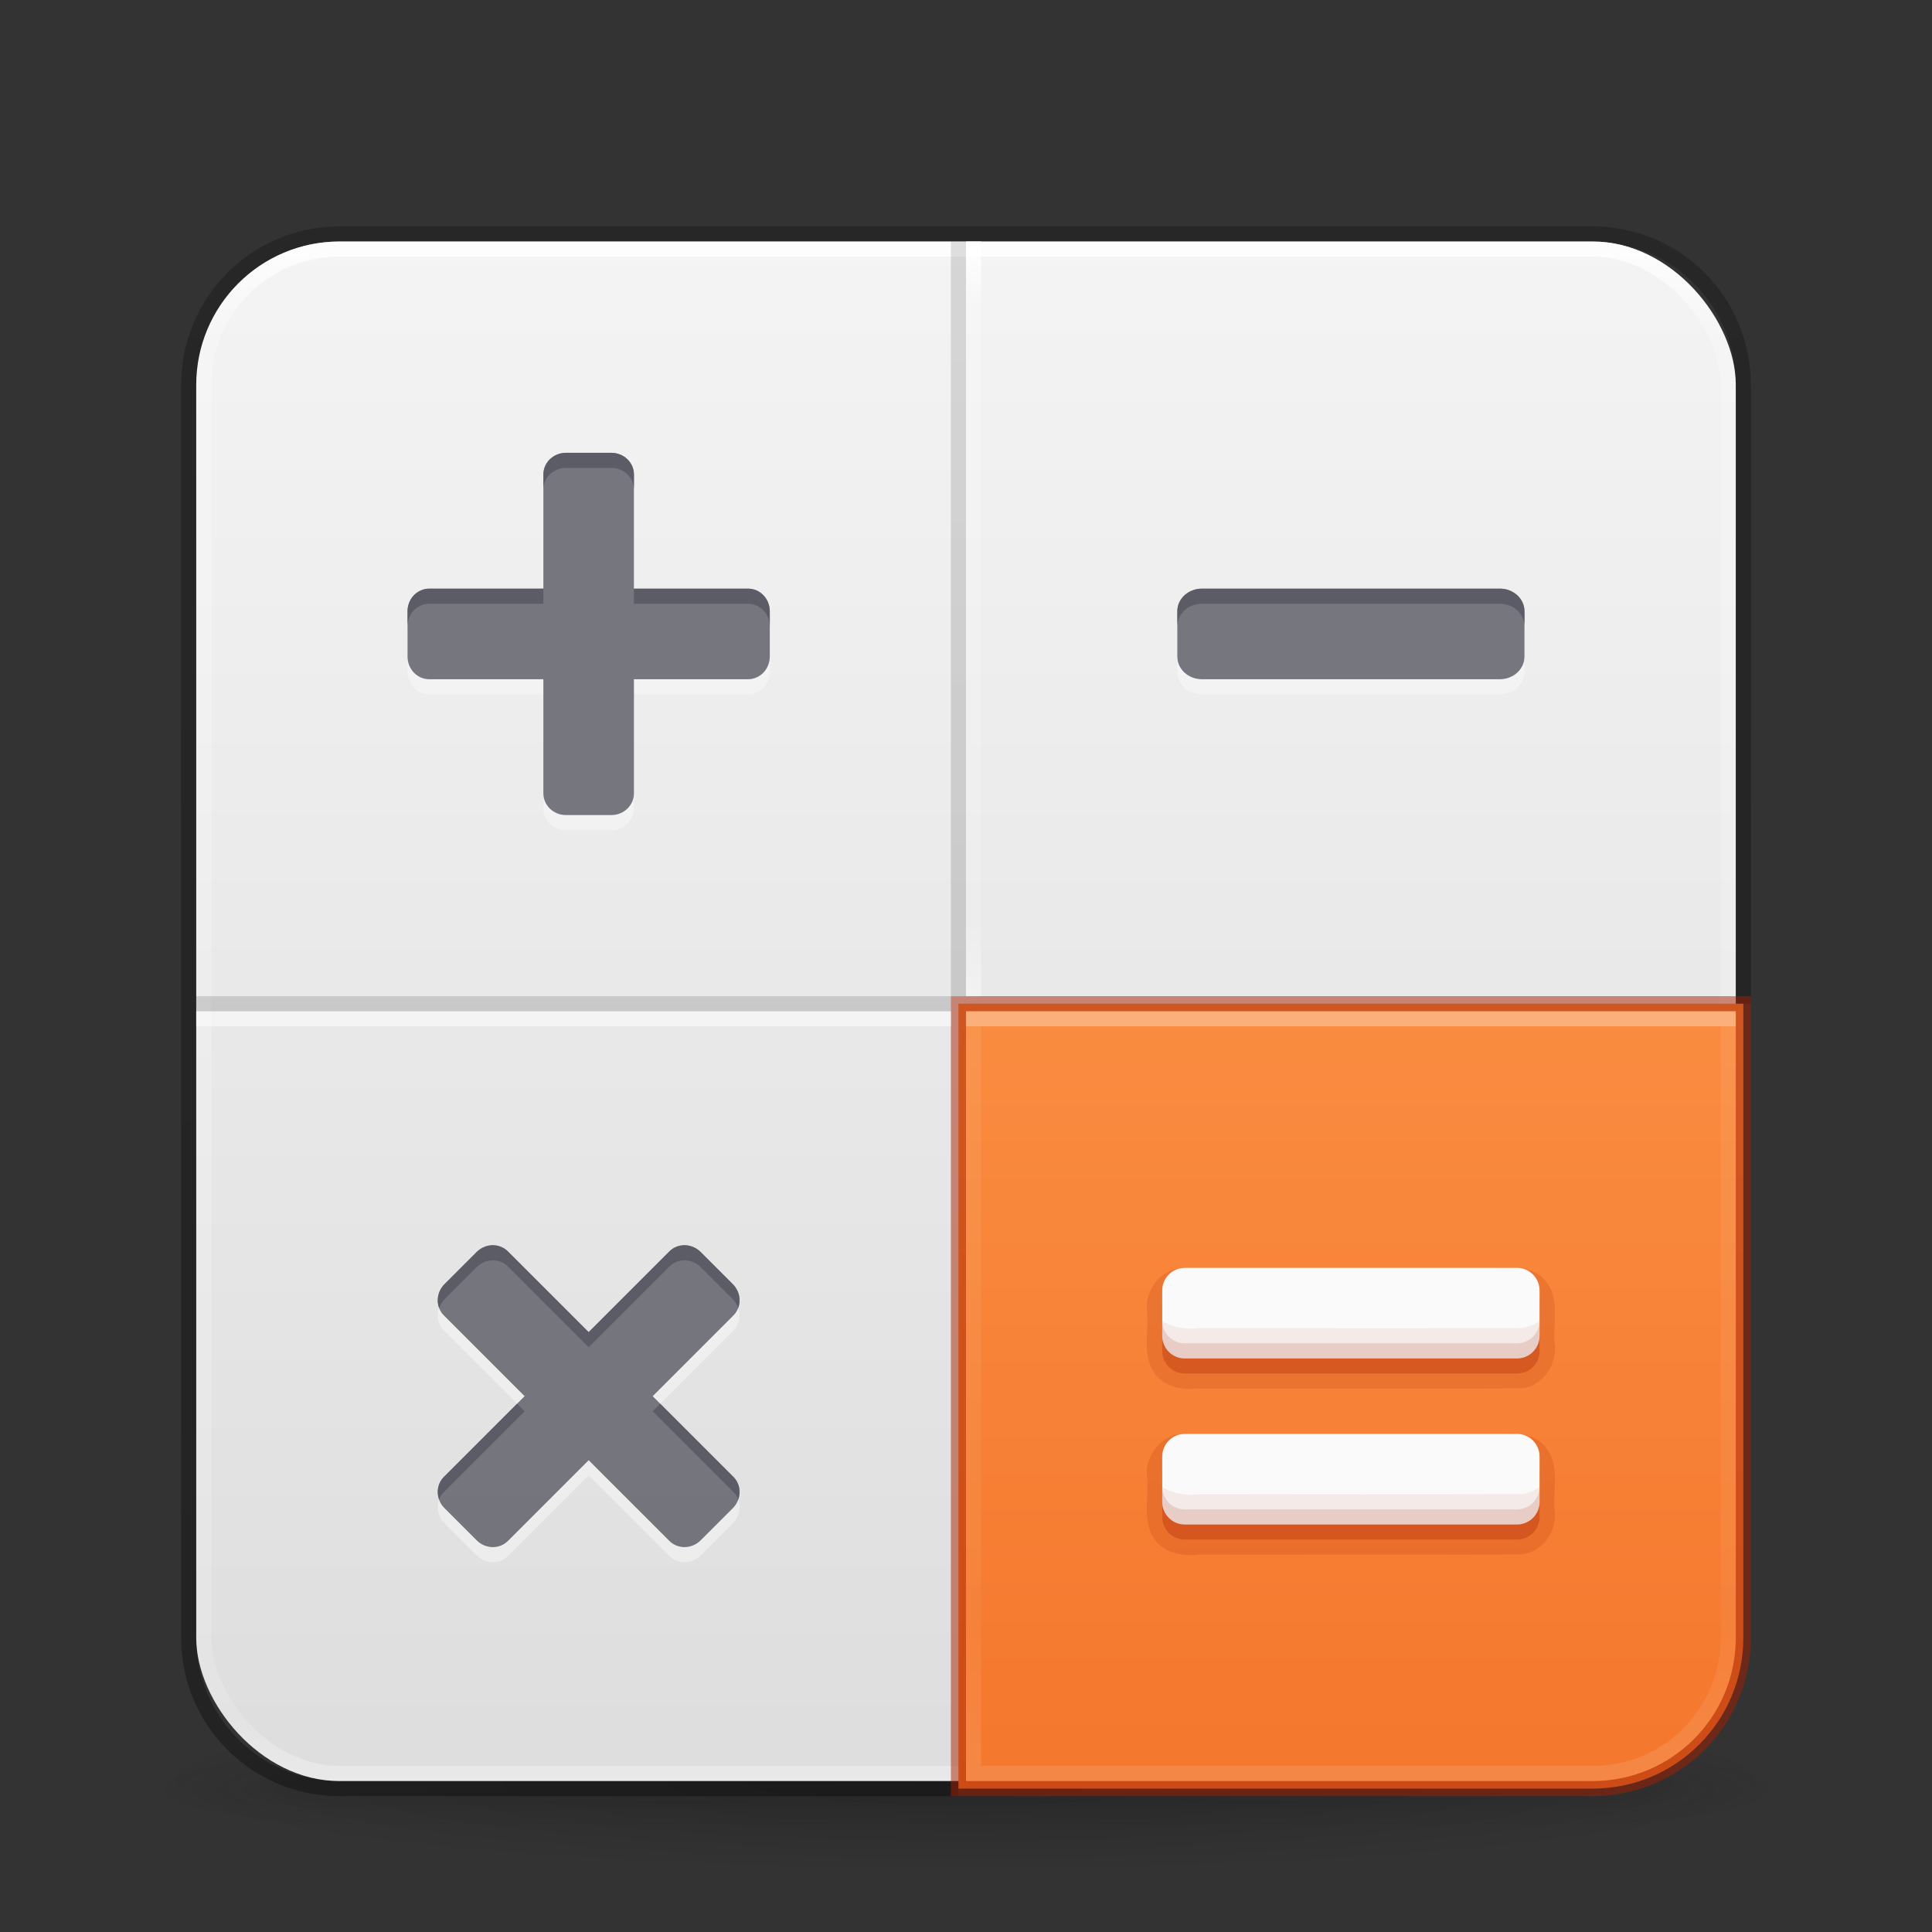 <?xml version="1.0" encoding="UTF-8" standalone="no"?>
<svg
   id="svg4379"
   height="128"
   width="128"
   version="1.1"
   xml:space="preserve"
   xmlns:xlink="http://www.w3.org/1999/xlink"
   xmlns="http://www.w3.org/2000/svg"
   xmlns:svg="http://www.w3.org/2000/svg"
   xmlns:rdf="http://www.w3.org/1999/02/22-rdf-syntax-ns#"
   xmlns:cc="http://creativecommons.org/ns#"
   xmlns:dc="http://purl.org/dc/elements/1.1/"><rect width="100%" height="100%" fill="#333333" stroke="none"/><defs
     id="defs4381"><linearGradient
       id="linearGradient2338"><stop
         offset="0"
         style="stop-color:#ffffff;stop-opacity:1"
         id="stop2330" /><stop
         offset="0"
         style="stop-color:#ffffff;stop-opacity:0.235"
         id="stop2332" /><stop
         offset="0.81"
         style="stop-color:#ffffff;stop-opacity:0.157"
         id="stop2334" /><stop
         offset="1"
         style="stop-color:#ffffff;stop-opacity:0.392"
         id="stop2336" /></linearGradient><linearGradient
       gradientTransform="matrix(2.73,0,0,2.73,-1.514,1.487)"
       gradientUnits="userSpaceOnUse"
       xlink:href="#linearGradient3924-776"
       id="linearGradient3159"
       y2="43"
       x2="24"
       y1="5"
       x1="24" /><linearGradient
       id="linearGradient3924-776"><stop
         offset="0"
         style="stop-color:#ffffff;stop-opacity:1"
         id="stop3124" /><stop
         offset="0.063"
         style="stop-color:#ffffff;stop-opacity:0.235"
         id="stop3126" /><stop
         offset="0.951"
         style="stop-color:#ffffff;stop-opacity:0.157"
         id="stop3128" /><stop
         offset="1"
         style="stop-color:#ffffff;stop-opacity:0.392"
         id="stop3130" /></linearGradient><radialGradient
       gradientTransform="matrix(2.004,0,0,1.4,27.988,-17.4)"
       gradientUnits="userSpaceOnUse"
       xlink:href="#linearGradient3688-166-749-5"
       id="radialGradient2455-1"
       fy="43.5"
       fx="4.993"
       r="2.5"
       cy="43.5"
       cx="4.993" /><linearGradient
       id="linearGradient3688-166-749-5"><stop
         offset="0"
         style="stop-color:#181818;stop-opacity:1"
         id="stop2883-0" /><stop
         offset="1"
         style="stop-color:#181818;stop-opacity:0"
         id="stop2885-5" /></linearGradient><radialGradient
       gradientTransform="matrix(2.004,0,0,1.4,-20.012,-104.4)"
       gradientUnits="userSpaceOnUse"
       xlink:href="#linearGradient3688-464-309-8"
       id="radialGradient2457-5"
       fy="43.5"
       fx="4.993"
       r="2.5"
       cy="43.5"
       cx="4.993" /><linearGradient
       id="linearGradient3688-464-309-8"><stop
         offset="0"
         style="stop-color:#181818;stop-opacity:1"
         id="stop2889-9" /><stop
         offset="1"
         style="stop-color:#181818;stop-opacity:0"
         id="stop2891-4" /></linearGradient><linearGradient
       gradientUnits="userSpaceOnUse"
       xlink:href="#linearGradient3702-501-757-0"
       id="linearGradient2459-7"
       y2="39.999"
       x2="25.058"
       y1="47.028"
       x1="25.058" /><linearGradient
       id="linearGradient3702-501-757-0"><stop
         offset="0"
         style="stop-color:#181818;stop-opacity:0"
         id="stop2895-0" /><stop
         offset="0.5"
         style="stop-color:#181818;stop-opacity:1"
         id="stop2897-2" /><stop
         offset="1"
         style="stop-color:#181818;stop-opacity:0"
         id="stop2899-6" /></linearGradient><linearGradient
       id="linearGradient3811"><stop
         offset="0"
         style="stop-color:#000000;stop-opacity:1"
         id="stop3813" /><stop
         offset="1"
         style="stop-color:#000000;stop-opacity:0"
         id="stop3815" /></linearGradient><radialGradient
       gradientTransform="matrix(1.556,0,0,0.17,70.27,102.13)"
       gradientUnits="userSpaceOnUse"
       xlink:href="#linearGradient3811"
       id="radialGradient4377"
       fy="93.468"
       fx="-4.029"
       r="35.338"
       cy="93.468"
       cx="-4.029" /><linearGradient
       id="linearGradient3104-6"><stop
         offset="0"
         style="stop-color:#000000;stop-opacity:0.318"
         id="stop3106-3" /><stop
         offset="1"
         style="stop-color:#000000;stop-opacity:0.24"
         id="stop3108-9" /></linearGradient><linearGradient
       xlink:href="#linearGradient3600-9-51"
       id="linearGradient1512"
       gradientUnits="userSpaceOnUse"
       gradientTransform="matrix(2.608,0,0,2.508,-128.966,3.889)"
       x1="74.839"
       y1="4.536"
       x2="74.839"
       y2="49.779" /><linearGradient
       id="linearGradient3600-9-51"><stop
         offset="0"
         style="stop-color:#f4f4f4;stop-opacity:1"
         id="stop3602-0-0" /><stop
         offset="1"
         style="stop-color:#dbdbdb;stop-opacity:1"
         id="stop3604-9-04" /></linearGradient><linearGradient
       xlink:href="#linearGradient3104-6"
       id="linearGradient567"
       gradientUnits="userSpaceOnUse"
       gradientTransform="matrix(0.807,0,0,0.895,-120.875,26.352)"
       x1="225.287"
       y1="103.372"
       x2="225.287"
       y2="-12.009" /><linearGradient
       xlink:href="#linearGradient978"
       id="linearGradient924"
       gradientUnits="userSpaceOnUse"
       gradientTransform="matrix(2.596,0,0,2.497,-128.225,4.054)"
       x1="74.839"
       y1="4.536"
       x2="74.839"
       y2="49.779" /><linearGradient
       id="linearGradient978"><stop
         offset="0"
         style="stop-color:#ffa154;stop-opacity:1"
         id="stop974" /><stop
         offset="1"
         style="stop-color:#f37329;stop-opacity:1"
         id="stop976" /></linearGradient><linearGradient
       xlink:href="#linearGradient3104-6"
       id="linearGradient1964"
       gradientUnits="userSpaceOnUse"
       gradientTransform="matrix(-1.539,0,0,1.705,102.938,6.22)"
       x1="12.879"
       y1="66.951"
       x2="12.879"
       y2="4.78" /><linearGradient
       y2="42.187"
       x2="24"
       y1="5.915"
       x1="24"
       gradientTransform="matrix(1.364,0,0,1.364,31.283,8.021)"
       gradientUnits="userSpaceOnUse"
       id="linearGradient3647"
       xlink:href="#linearGradient3924-2-2-5-8" /><linearGradient
       id="linearGradient3924-2-2-5-8"><stop
         offset="0"
         style="stop-color:#ffffff;stop-opacity:1"
         id="stop3926-9-4-9-6" /><stop
         offset="0.088"
         style="stop-color:#ffffff;stop-opacity:0.235"
         id="stop3928-9-8-6-5" /><stop
         offset="0.916"
         style="stop-color:#ffffff;stop-opacity:0.157"
         id="stop3930-3-5-1-7" /><stop
         offset="1"
         style="stop-color:#ffffff;stop-opacity:0.392"
         id="stop3932-8-0-4-8" /></linearGradient><linearGradient
       xlink:href="#linearGradient3924-2-2-5-8"
       id="linearGradient2307"
       gradientUnits="userSpaceOnUse"
       gradientTransform="matrix(2.755,0,0,2.755,-1.189,0.426)"
       x1="20.394"
       y1="24.801"
       x2="20.394"
       y2="42.106" /><linearGradient
       xlink:href="#linearGradient2338"
       id="linearGradient2328"
       gradientUnits="userSpaceOnUse"
       gradientTransform="matrix(2.73,0,0,2.73,-1.514,1.487)"
       x1="41.754"
       y1="24.367"
       x2="41.754"
       y2="42.626" /></defs><path
     d="M 119,118 A 55,6 0 0 1 9,118 55,6 0 1 1 119,118 Z"
     id="path3041"
     style="color:#000000;display:inline;overflow:visible;visibility:visible;opacity:0.2;fill:url(#radialGradient4377);fill-opacity:1;fill-rule:nonzero;stroke:none;stroke-width:1;marker:none;enable-background:accumulate" /><g
     transform="matrix(2.7,0,0,0.556,-0.8,94.889)"
     id="g2036"
     style="display:inline;opacity:0.4"><g
       transform="matrix(1.053,0,0,1.286,-1.263,-13.429)"
       id="g3712"
       style="opacity:0.4"><rect
         width="5"
         height="7"
         x="38"
         y="40"
         id="rect2801"
         style="fill:url(#radialGradient2455-1);fill-opacity:1;stroke:none" /><rect
         width="5"
         height="7"
         x="-10"
         y="-47"
         transform="scale(-1,-1)"
         id="rect3696"
         style="fill:url(#radialGradient2457-5);fill-opacity:1;stroke:none" /><rect
         width="28"
         height="7"
         x="10"
         y="40"
         id="rect3700"
         style="fill:url(#linearGradient2459-7);fill-opacity:1;stroke:none" /></g></g><rect
     style="color:#000000;font-variation-settings:normal;display:inline;overflow:visible;visibility:visible;fill:url(#linearGradient1512);fill-opacity:1;fill-rule:nonzero;stroke:none;stroke-width:1;stroke-linecap:butt;stroke-linejoin:miter;stroke-miterlimit:4;stroke-dasharray:none;stroke-dashoffset:0;stroke-opacity:1;marker:none;enable-background:accumulate;stop-color:#000000"
     id="rect5505-21-1-7-2-9"
     y="16"
     x="13"
     ry="9.5"
     rx="9.5"
     height="102"
     width="102" /><rect
     width="101"
     height="101"
     rx="9"
     ry="9"
     x="13.5"
     y="16.5"
     id="rect6741-7"
     style="opacity:1;fill:none;stroke:url(#linearGradient3159);stroke-width:1;stroke-linecap:round;stroke-linejoin:round;stroke-miterlimit:4;stroke-dasharray:none;stroke-dashoffset:0;stroke-opacity:1" /><path
     id="rect5505-21-6"
     style="color:#000000;font-variation-settings:normal;display:inline;overflow:visible;visibility:visible;opacity:1;vector-effect:none;fill:none;fill-opacity:1;stroke:url(#linearGradient567);stroke-width:1;stroke-linecap:butt;stroke-linejoin:round;stroke-miterlimit:4;stroke-dasharray:none;stroke-dashoffset:0;stroke-opacity:1;-inkscape-stroke:none;marker:none;enable-background:accumulate;stop-color:#000000;stop-opacity:1"
     d="m 115.5,66.5 v -41 c 0,-5.54 -4.46,-10 -10,-10 h -83 c -5.54,0 -10,4.46 -10,10 v 83 c 0,5.54 4.46,10 10,10 h 41" /><g
     id="layer4-0"
     transform="matrix(0.905,0,0,0.905,-702.225,-649.076)" /><g
     id="layer4-0-7"
     transform="matrix(0.905,0,0,0.905,-702.225,-641.838)" /><g
     id="layer1-3"
     transform="matrix(0.905,0,0,0.905,-205.518,26.981)" /><path
     id="rect5505-21-3"
     style="color:#000000;font-variation-settings:normal;display:inline;overflow:visible;visibility:visible;opacity:1;vector-effect:none;fill:url(#linearGradient924);fill-opacity:1;fill-rule:nonzero;stroke:#a62100;stroke-width:1;stroke-linecap:butt;stroke-linejoin:miter;stroke-miterlimit:4;stroke-dasharray:none;stroke-dashoffset:0;stroke-opacity:0.5;-inkscape-stroke:none;marker:none;enable-background:accumulate;stop-color:#000000;stop-opacity:1"
     d="m 63.5,66.5 v 52 h 42 c 5.54,0 10,-4.46 10,-10 v -42 z" /><path
     id="rect5505-21-3-1"
     style="color:#000000;font-variation-settings:normal;display:inline;overflow:visible;visibility:visible;opacity:0.3;vector-effect:none;fill:none;fill-opacity:1;fill-rule:nonzero;stroke:url(#linearGradient2328);stroke-width:1;stroke-linecap:round;stroke-linejoin:miter;stroke-miterlimit:4;stroke-dasharray:none;stroke-dashoffset:0;stroke-opacity:1;-inkscape-stroke:none;marker:none;enable-background:accumulate;stop-color:#000000;stop-opacity:1"
     d="m 64.5,67.5 v 50 h 41 c 4.986,0 9,-4.014 9,-9 v -41 z" /><g
     id="layer4-0-0"
     transform="matrix(0.905,0,0,0.905,-653.246,-638.596)" /><g
     id="layer4-0-7-9"
     transform="matrix(0.905,0,0,0.905,-653.246,-631.358)" /><g
     id="layer1-3-3"
     transform="matrix(0.905,0,0,0.905,-156.539,37.461)" /><path
     style="font-variation-settings:normal;opacity:0.5;fill:none;fill-opacity:1;stroke:url(#linearGradient2307);stroke-width:1;stroke-linecap:butt;stroke-linejoin:round;stroke-miterlimit:4;stroke-dasharray:none;stroke-dashoffset:0;stroke-opacity:1;marker:none;stop-color:#000000"
     d="M 63,67.5 H 13"
     id="path1808-6-9" /><path
     style="font-variation-settings:normal;fill:none;fill-opacity:1;stroke:url(#linearGradient3647);stroke-width:1;stroke-linecap:butt;stroke-linejoin:round;stroke-miterlimit:4;stroke-dasharray:none;stroke-dashoffset:0;stroke-opacity:1;marker:none;stop-color:#000000"
     d="M 64.5,66 V 16"
     id="path1808-6-9-8" /><path
     id="path1808"
     style="font-variation-settings:normal;opacity:0.5;fill:none;fill-opacity:1;stroke:url(#linearGradient1964);stroke-width:1;stroke-linecap:butt;stroke-linejoin:miter;stroke-miterlimit:4;stroke-dasharray:none;stroke-dashoffset:0;stroke-opacity:1;marker:none;stop-color:#000000"
     d="M 63.5,16 V 66 Z M 13,66.5 H 63 Z" /><path
     id="path2448-1"
     style="font-variation-settings:normal;opacity:0.5;vector-effect:none;fill:#fafafa;fill-opacity:1;stroke:none;stroke-width:4;stroke-linecap:round;stroke-linejoin:round;stroke-miterlimit:4;stroke-dasharray:none;stroke-dashoffset:0;stroke-opacity:1;-inkscape-stroke:none;stop-color:#000000"
     d="m 37.5,31 c -0.831,0 -1.501,0.643 -1.5,1.439 V 40 H 28.439 C 27.643,40 27,40.669 27,41.5 v 3 c 0,0.831 0.643,1.501 1.439,1.5 H 36 v 7.561 C 36,54.357 36.669,55 37.5,55 h 3 c 0.831,0 1.501,-0.643 1.5,-1.439 V 46 h 7.561 C 50.357,46 51,45.331 51,44.5 v -3 C 51,40.669 50.357,39.999 49.561,40 H 42 V 32.439 C 42,31.643 41.331,31 40.5,31 Z m 42.131,9 C 78.729,40 78,40.669 78,41.5 v 3 c 0,0.831 0.729,1.501 1.631,1.5 H 99.369 C 100.271,46 101,45.331 101,44.5 v -3 c 0,-0.831 -0.729,-1.501 -1.631,-1.5 z M 45.375,83.5 c -0.376,-0.008 -0.748,0.13 -1.029,0.412 L 39,89.258 33.654,83.912 c -0.563,-0.563 -1.49,-0.547 -2.078,0.041 l -2.123,2.123 c -0.588,0.588 -0.605,1.516 -0.041,2.078 L 34.758,93.5 29.412,98.846 c -0.563,0.563 -0.547,1.49 0.041,2.078 l 2.123,2.123 c 0.588,0.588 1.516,0.605 2.078,0.041 L 39,97.742 l 5.346,5.346 c 0.563,0.563 1.49,0.547 2.078,-0.041 l 2.123,-2.123 c 0.588,-0.588 0.605,-1.516 0.041,-2.078 L 43.242,93.5 48.588,88.154 c 0.563,-0.563 0.547,-1.49 -0.041,-2.078 L 46.424,83.953 C 46.13,83.659 45.751,83.508 45.375,83.5 Z" /><path
     id="path2448"
     style="opacity:0.8;fill:#555761;stroke:none;stroke-width:4;stroke-linecap:round;stroke-linejoin:round;stop-color:#000000"
     d="M 37.5 30 C 36.669 30 35.999 30.643 36 31.439 L 36 39 L 28.439 39 C 27.643 39 27 39.669 27 40.5 L 27 43.5 C 27 44.331 27.643 45.001 28.439 45 L 36 45 L 36 52.561 C 36 53.357 36.669 54 37.5 54 L 40.5 54 C 41.331 54 42.001 53.357 42 52.561 L 42 45 L 49.561 45 C 50.357 45 51 44.331 51 43.5 L 51 40.5 C 51 39.669 50.357 38.999 49.561 39 L 42 39 L 42 31.439 C 42 30.643 41.331 30 40.5 30 L 37.5 30 z M 79.631 39 C 78.729 39 78 39.669 78 40.5 L 78 43.5 C 78 44.331 78.729 45.001 79.631 45 L 99.369 45 C 100.271 45 101 44.331 101 43.5 L 101 40.5 C 101 39.669 100.271 38.999 99.369 39 L 79.631 39 z M 45.375 82.5 C 44.999 82.492 44.627 82.63 44.346 82.912 L 39 88.258 L 33.654 82.912 C 33.091 82.349 32.164 82.365 31.576 82.953 L 29.453 85.076 C 28.865 85.664 28.848 86.592 29.412 87.154 L 34.758 92.5 L 29.412 97.846 C 28.849 98.409 28.865 99.336 29.453 99.924 L 31.576 102.047 C 32.164 102.635 33.092 102.652 33.654 102.088 L 39 96.742 L 44.346 102.088 C 44.909 102.651 45.836 102.635 46.424 102.047 L 48.547 99.924 C 49.135 99.336 49.152 98.408 48.588 97.846 L 43.242 92.5 L 48.588 87.154 C 49.151 86.591 49.135 85.664 48.547 85.076 L 46.424 82.953 C 46.13 82.659 45.751 82.508 45.375 82.5 z " /><path
     id="path2448-4"
     style="opacity:0.8;fill:#555761;stroke:none;stroke-width:4;stroke-linecap:round;stroke-linejoin:round;stop-color:#000000"
     d="M 37.5 30 C 36.669 30 35.999 30.643 36 31.439 L 36 32.439 C 35.999 31.643 36.669 31 37.5 31 L 40.5 31 C 41.331 31 42 31.643 42 32.439 L 42 31.439 C 42 30.643 41.331 30 40.5 30 L 37.5 30 z M 28.439 39 C 27.643 39 27 39.669 27 40.5 L 27 41.5 C 27 40.669 27.643 40 28.439 40 L 36 40 L 36 39 L 28.439 39 z M 42 39 L 42 40 L 49.561 40 C 50.357 39.999 51 40.669 51 41.5 L 51 40.5 C 51 39.669 50.357 38.999 49.561 39 L 42 39 z M 79.631 39 C 78.729 39 78 39.669 78 40.5 L 78 41.5 C 78 40.669 78.729 40 79.631 40 L 99.369 40 C 100.271 39.999 101 40.669 101 41.5 L 101 40.5 C 101 39.669 100.271 38.999 99.369 39 L 79.631 39 z M 45.375 82.5 C 44.999 82.492 44.627 82.63 44.346 82.912 L 39 88.258 L 33.654 82.912 C 33.091 82.349 32.164 82.365 31.576 82.953 L 29.453 85.076 C 29.018 85.512 28.897 86.134 29.092 86.656 C 29.166 86.446 29.283 86.246 29.453 86.076 L 31.576 83.953 C 32.164 83.365 33.091 83.349 33.654 83.912 L 39 89.258 L 44.346 83.912 C 44.627 83.63 44.999 83.492 45.375 83.5 C 45.751 83.508 46.13 83.659 46.424 83.953 L 48.547 86.076 C 48.716 86.246 48.834 86.445 48.908 86.654 C 49.103 86.132 48.982 85.512 48.547 85.076 L 46.424 82.953 C 46.13 82.659 45.751 82.508 45.375 82.5 z M 34.258 93 L 29.412 97.846 C 29.011 98.246 28.909 98.83 29.092 99.346 C 29.16 99.163 29.266 98.992 29.412 98.846 L 34.758 93.5 L 34.258 93 z M 43.742 93 L 43.242 93.5 L 48.588 98.846 C 48.734 98.991 48.84 99.161 48.908 99.344 C 49.091 98.828 48.988 98.245 48.588 97.846 L 43.742 93 z " /><path
     id="path873-5-9-3-8"
     style="fill:#a62100;stroke:none;stroke-width:4;stroke-linecap:round;stroke-linejoin:round;stop-color:#000000;font-variation-settings:normal;opacity:0.3;vector-effect:none;fill-opacity:1;stroke-miterlimit:4;stroke-dasharray:none;stroke-dashoffset:0;stroke-opacity:1;-inkscape-stroke:none;stop-opacity:1"
     d="m 78.498,85 c -0.83,0 -1.498,0.669 -1.498,1.5 v 3 c 0,0.831 0.669,1.501 1.498,1.5 h 22.004 c 0.83,0 1.498,-0.669 1.498,-1.5 v -3 c 0,-0.831 -0.669,-1.501 -1.498,-1.5 z m 0,11 c -0.83,0 -1.498,0.669 -1.498,1.5 V 100.5 c 0,0.831 0.669,1.501 1.498,1.5 H 100.502 C 101.331,102 102,101.331 102,100.5 v -3 c 0,-0.831 -0.669,-1.501 -1.498,-1.5 z" /><path
     id="path873-5-9-3-8-5"
     style="font-variation-settings:normal;opacity:0.15;vector-effect:none;fill:#a62100;fill-opacity:1;stroke:none;stroke-width:4;stroke-linecap:round;stroke-linejoin:round;stroke-miterlimit:4;stroke-dasharray:none;stroke-dashoffset:0;stroke-opacity:1;-inkscape-stroke:none;stop-color:#000000;stop-opacity:1"
     d="M 78.447,84.002 C 76.961,83.991 75.802,85.459 76,86.9 c 0.106,1.243 -0.258,2.584 0.288,3.752 0.546,1.17 1.933,1.482 3.11,1.348 7.138,-0.013 14.278,0.026 21.414,-0.02 C 102.241,91.837 103.199,90.376 103,89 102.878,87.655 103.36,86.106 102.456,84.95 101.661,83.839 100.2,83.978 99.002,84 c -6.852,0.001 -13.703,-0.003 -20.555,0.002 z m 0,11 C 76.961,94.991 75.802,96.459 76,97.9 c 0.106,1.243 -0.258,2.584 0.288,3.752 0.546,1.17 1.933,1.482 3.11,1.348 7.138,-0.013 14.278,0.026 21.414,-0.019 1.429,-0.144 2.387,-1.604 2.188,-2.98 -0.122,-1.345 0.36,-2.894 -0.544,-4.05 C 101.661,94.839 100.2,94.978 99.002,95 c -6.852,0.001 -13.703,-0.003 -20.555,0.002 z" /><path
     id="path873-5-9-3"
     style="fill:#fafafa;stroke:none;stroke-width:4;stroke-linecap:round;stroke-linejoin:round;stop-color:#000000"
     d="M 78.498 84 C 77.669 84 77 84.669 77 85.5 L 77 88.5 C 77 89.331 77.669 90.001 78.498 90 L 100.502 90 C 101.331 90 102 89.331 102 88.5 L 102 85.5 C 102 84.669 101.331 83.999 100.502 84 L 78.498 84 z M 78.498 95 C 77.669 95 77 95.669 77 96.5 L 77 99.5 C 77 100.331 77.669 101.001 78.498 101 L 100.502 101 C 101.331 101 102 100.331 102 99.5 L 102 96.5 C 102 95.669 101.331 94.999 100.502 95 L 78.498 95 z " /><path
     id="path873-5-9-3-2"
     style="fill:#a62100;stroke:none;stroke-width:4;stroke-linecap:round;stroke-linejoin:round;stop-color:#000000;font-variation-settings:normal;opacity:0.07;fill-opacity:1;stroke-miterlimit:4;stroke-dasharray:none;stroke-dashoffset:0;stroke-opacity:1;stop-opacity:1"
     d="M 102 87.496 C 101.665 87.759 101.262 87.935 100.812 87.98 C 93.676 88.026 86.536 87.987 79.398 88 C 78.584 88.093 77.667 87.971 77 87.5 L 77 88.5 C 77 89.331 77.669 90.001 78.498 90 L 100.502 90 C 101.331 90 102 89.331 102 88.5 L 102 87.496 z M 102 98.496 C 101.665 98.759 101.262 98.935 100.812 98.98 C 93.676 99.026 86.536 98.987 79.398 99 C 78.584 99.093 77.667 98.971 77 98.5 L 77 99.5 C 77 100.331 77.669 101.001 78.498 101 L 100.502 101 C 101.331 101 102 100.331 102 99.5 L 102 98.496 z " /><path
     id="path873-5-9-3-1"
     style="fill:#a62100;stroke:none;stroke-width:4;stroke-linecap:round;stroke-linejoin:round;stop-color:#000000;font-variation-settings:normal;opacity:0.15;vector-effect:none;fill-opacity:1;stroke-miterlimit:4;stroke-dasharray:none;stroke-dashoffset:0;stroke-opacity:1;-inkscape-stroke:none;stop-opacity:1"
     d="M 77 87.5 L 77 88.5 C 77 89.331 77.669 90.001 78.498 90 L 100.502 90 C 101.331 90 102 89.331 102 88.5 L 102 87.5 C 102 88.331 101.331 89 100.502 89 L 78.498 89 C 77.669 89.001 77 88.331 77 87.5 z M 77 98.5 L 77 99.5 C 77 100.331 77.669 101.001 78.498 101 L 100.502 101 C 101.331 101 102 100.331 102 99.5 L 102 98.5 C 102 99.331 101.331 100 100.502 100 L 78.498 100 C 77.669 100.001 77 99.331 77 98.5 z " /></svg>
